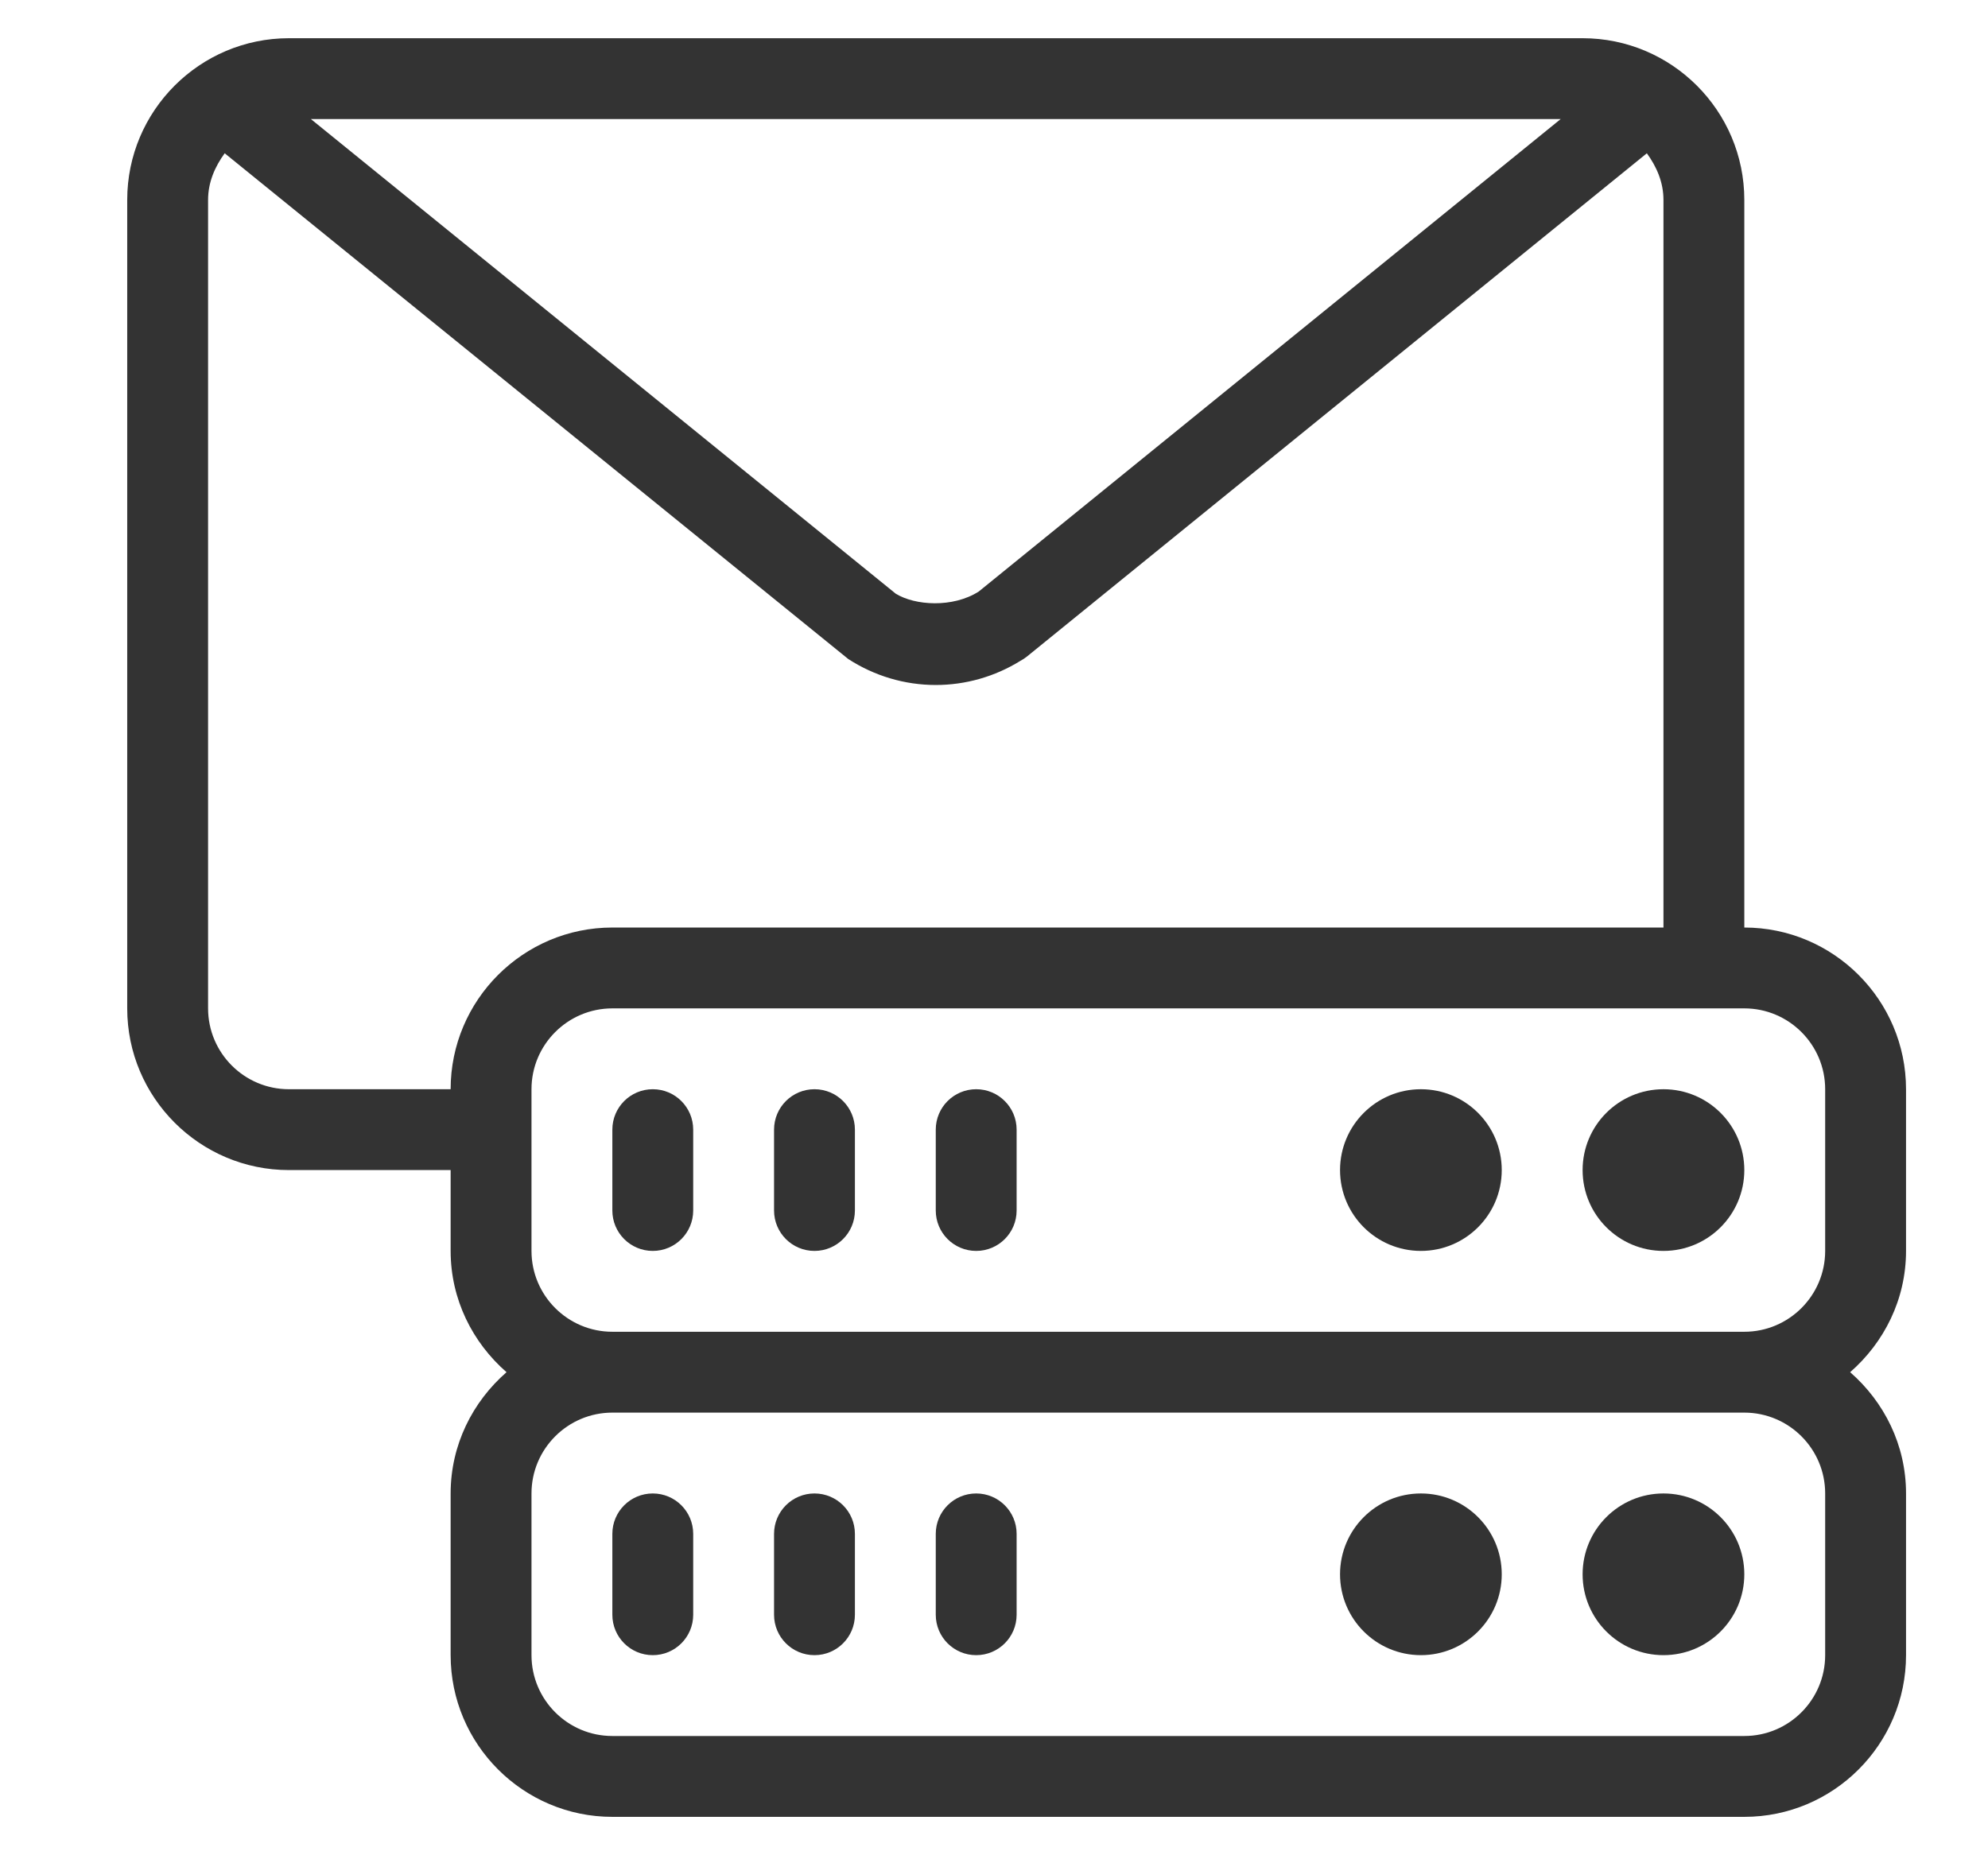 <?xml version="1.0" encoding="UTF-8" standalone="no"?>
<!-- Created with Inkscape (http://www.inkscape.org/) -->

<svg
   xmlns:dc="http://purl.org/dc/elements/1.1/"
   xmlns:cc="http://creativecommons.org/ns#"
   xmlns:rdf="http://www.w3.org/1999/02/22-rdf-syntax-ns#"
   xmlns:svg="http://www.w3.org/2000/svg"
   xmlns="http://www.w3.org/2000/svg"
   xmlns:sodipodi="http://sodipodi.sourceforge.net/DTD/sodipodi-0.dtd"
   xmlns:inkscape="http://www.inkscape.org/namespaces/inkscape"
   width="139mm"
   height="130mm"
   viewBox="0 0 139 130"
   version="1.1"
   id="svg1437"
   inkscape:version="0.92.4 (5da689c313, 2019-01-14)"
   sodipodi:docname="mail2.svg">
  <defs
     id="defs1431" />
  <sodipodi:namedview
     id="base"
     pagecolor="#ffffff"
     bordercolor="#666666"
     borderopacity="1.0"
     inkscape:pageopacity="0.0"
     inkscape:pageshadow="2"
     inkscape:zoom="0.35"
     inkscape:cx="400"
     inkscape:cy="560"
     inkscape:document-units="mm"
     inkscape:current-layer="layer1"
     showgrid="false"
     inkscape:window-width="1366"
     inkscape:window-height="705"
     inkscape:window-x="-8"
     inkscape:window-y="-8"
     inkscape:window-maximized="1" />
  <g
     inkscape:label="Layer 1"
     inkscape:groupmode="layer"
     id="layer1"
     transform="translate(0,-167)">
    <g
       id="g1645"
       transform="matrix(0.265,0,0,0.265,8.895,169.672)"
       style="fill:#333333">
      <g
         id="g1577"
         style="fill:#333333">
	<g
   id="g1575"
   style="fill:#333333">
		<g
   id="g1573"
   style="fill:#333333">
			<path
   id="path1551"
   d="m 469.333,320 v -42.667 c 0,-23.531 -19.146,-42.667 -42.667,-42.667 v -192 C 426.667,19.135 407.521,0 384,0 H 42.667 C 19.146,0 0,19.135 0,42.667 V 256 c 0,23.531 19.146,42.667 42.667,42.667 H 85.334 V 320 c 0,12.805 5.786,24.174 14.746,32 -8.96,7.826 -14.746,19.195 -14.746,32 v 42.667 c 0,23.531 19.146,42.667 42.667,42.667 h 298.667 c 23.521,0 42.667,-19.135 42.667,-42.667 V 384 c 0,-12.805 -5.786,-24.174 -14.746,-32 8.958,-7.826 14.744,-19.195 14.744,-32 z M 378.216,21.333 224.667,146.01 c -6.896,4.385 -16.854,3.677 -21.896,0.563 L 48.458,21.333 Z m -292.883,256 H 42.667 C 30.896,277.333 21.334,267.76 21.334,256 V 42.667 c 0,-4.68 1.819,-8.785 4.384,-12.307 L 190.23,163.803 c 6.938,4.49 14.917,6.865 23.104,6.865 7.875,0 15.583,-2.198 22.333,-6.375 0.604,-0.323 1.188,-0.708 1.75,-1.156 L 400.951,30.363 c 2.564,3.521 4.383,7.625 4.383,12.303 v 192 H 128 c -23.521,0.001 -42.667,19.136 -42.667,42.667 z M 448,426.667 C 448,438.427 438.437,448 426.667,448 H 128 c -11.771,0 -21.333,-9.573 -21.333,-21.333 V 384 c 0,-11.76 9.563,-21.333 21.333,-21.333 H 426.667 C 438.438,362.667 448,372.24 448,384 Z M 448,320 c 0,11.76 -9.563,21.333 -21.333,21.333 H 128 c -11.771,0 -21.333,-9.573 -21.333,-21.333 V 277.333 C 106.667,265.573 116.23,256 128,256 h 298.667 c 11.771,0 21.333,9.573 21.333,21.333 z"
   inkscape:connector-curvature="0"
   style="fill:#333333" />

			<path
   id="path1553"
   d="M 138.667,277.333 C 132.771,277.333 128,282.104 128,288 v 21.333 c 0,5.896 4.771,10.667 10.667,10.667 5.896,0 10.667,-4.771 10.667,-10.667 V 288 c -0.001,-5.896 -4.772,-10.667 -10.667,-10.667 z"
   inkscape:connector-curvature="0"
   style="fill:#333333" />

			<path
   id="path1555"
   d="m 181.333,277.333 c -5.896,0 -10.667,4.771 -10.667,10.667 v 21.333 c 0,5.896 4.771,10.667 10.667,10.667 5.896,0 10.667,-4.771 10.667,-10.667 V 288 c 0,-5.896 -4.771,-10.667 -10.667,-10.667 z"
   inkscape:connector-curvature="0"
   style="fill:#333333" />

			<path
   id="path1557"
   d="m 224,277.333 c -5.896,0 -10.667,4.771 -10.667,10.667 v 21.333 c 0,5.896 4.771,10.667 10.667,10.667 5.896,0 10.667,-4.771 10.667,-10.667 V 288 c 0,-5.896 -4.771,-10.667 -10.667,-10.667 z"
   inkscape:connector-curvature="0"
   style="fill:#333333" />

			<circle
   id="circle1559"
   r="21.333"
   cy="298.667"
   cx="405.333"
   style="fill:#333333" />

			<circle
   id="circle1561"
   r="21.333"
   cy="298.667"
   cx="341.333"
   style="fill:#333333" />

			<path
   id="path1563"
   d="M 138.667,384 C 132.771,384 128,388.771 128,394.667 V 416 c 0,5.896 4.771,10.667 10.667,10.667 5.896,0 10.667,-4.771 10.667,-10.667 V 394.667 C 149.333,388.771 144.562,384 138.667,384 Z"
   inkscape:connector-curvature="0"
   style="fill:#333333" />

			<path
   id="path1565"
   d="m 181.333,384 c -5.896,0 -10.667,4.771 -10.667,10.667 V 416 c 0,5.896 4.771,10.667 10.667,10.667 5.896,0 10.667,-4.771 10.667,-10.667 V 394.667 C 192,388.771 187.229,384 181.333,384 Z"
   inkscape:connector-curvature="0"
   style="fill:#333333" />

			<path
   id="path1567"
   d="m 224,384 c -5.896,0 -10.667,4.771 -10.667,10.667 V 416 c 0,5.896 4.771,10.667 10.667,10.667 5.896,0 10.667,-4.771 10.667,-10.667 V 394.667 C 234.667,388.771 229.896,384 224,384 Z"
   inkscape:connector-curvature="0"
   style="fill:#333333" />

			<circle
   id="circle1569"
   r="21.333"
   cy="405.333"
   cx="405.333"
   style="fill:#333333" />

			<circle
   id="circle1571"
   r="21.333"
   cy="405.333"
   cx="341.333"
   style="fill:#333333" />

		</g>

	</g>

</g>
      <g
         id="g1579"
         style="fill:#333333">
</g>
      <g
         id="g1581"
         style="fill:#333333">
</g>
      <g
         id="g1583"
         style="fill:#333333">
</g>
      <g
         id="g1585"
         style="fill:#333333">
</g>
      <g
         id="g1587"
         style="fill:#333333">
</g>
      <g
         id="g1589"
         style="fill:#333333">
</g>
      <g
         id="g1591"
         style="fill:#333333">
</g>
      <g
         id="g1593"
         style="fill:#333333">
</g>
      <g
         id="g1595"
         style="fill:#333333">
</g>
      <g
         id="g1597"
         style="fill:#333333">
</g>
      <g
         id="g1599"
         style="fill:#333333">
</g>
      <g
         id="g1601"
         style="fill:#333333">
</g>
      <g
         id="g1603"
         style="fill:#333333">
</g>
      <g
         id="g1605"
         style="fill:#333333">
</g>
      <g
         id="g1607"
         style="fill:#333333">
</g>
    </g>
  </g>
</svg>
